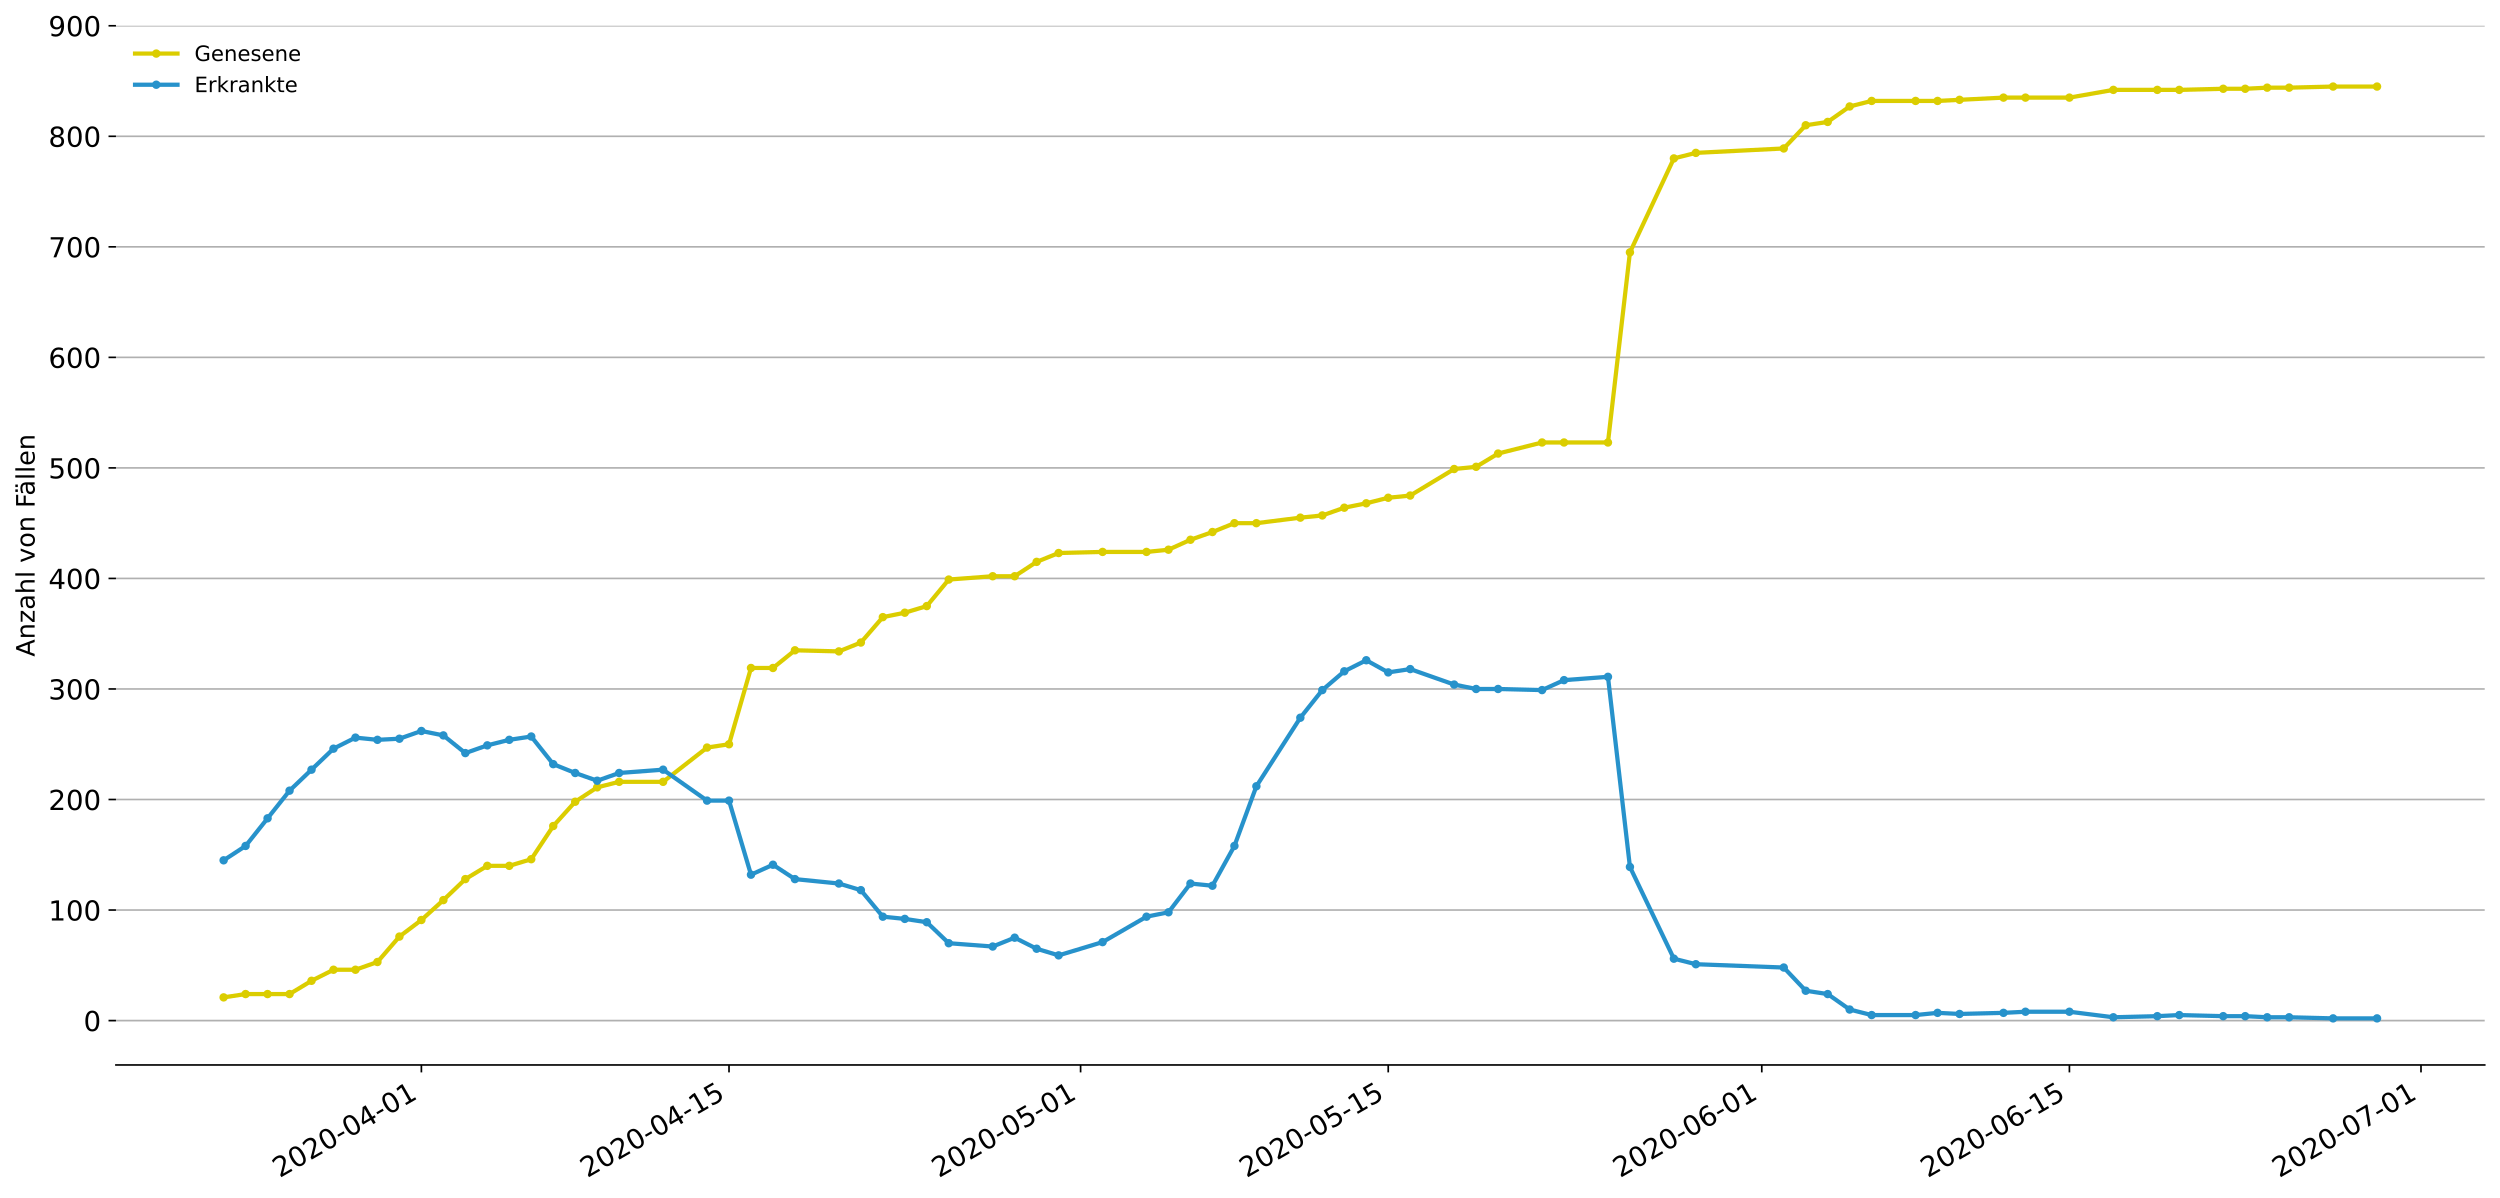 <?xml version="1.0" encoding="utf-8" standalone="no"?>
<!DOCTYPE svg PUBLIC "-//W3C//DTD SVG 1.1//EN"
  "http://www.w3.org/Graphics/SVG/1.1/DTD/svg11.dtd">
<!-- Created with matplotlib (https://matplotlib.org/) -->
<svg height="564.61pt" version="1.1" viewBox="0 0 1177.828 564.61" width="1177.828pt" xmlns="http://www.w3.org/2000/svg" xmlns:xlink="http://www.w3.org/1999/xlink">
 <defs>
  <style type="text/css">
*{stroke-linecap:butt;stroke-linejoin:round;}
  </style>
 </defs>
 <g id="figure_1">
  <g id="patch_1">
   <path d="M 0 564.61 
L 1177.828 564.61 
L 1177.828 0 
L 0 0 
z
" style="fill:#ffffff;"/>
  </g>
  <g id="axes_1">
   <g id="patch_2">
    <path d="M 54.627 501.739 
L 1170.628 501.739 
L 1170.628 12.139 
L 54.627 12.139 
z
" style="fill:#ffffff;"/>
   </g>
   <g id="matplotlib.axis_1">
    <g id="xtick_1">
     <g id="line2d_1">
      <defs>
       <path d="M 0 0 
L 0 3.5 
" id="mcba4ca471f" style="stroke:#000000;stroke-width:0.8;"/>
      </defs>
      <g>
       <use style="stroke:#000000;stroke-width:0.8;" x="198.527" xlink:href="#mcba4ca471f" y="501.739"/>
      </g>
     </g>
     <g id="text_1">
      <!-- 2020-04-01 -->
      <defs>
       <path d="M 19.188 8.297 
L 53.609 8.297 
L 53.609 0 
L 7.328 0 
L 7.328 8.297 
Q 12.938 14.109 22.625 23.891 
Q 32.328 33.688 34.812 36.531 
Q 39.547 41.844 41.422 45.531 
Q 43.312 49.219 43.312 52.781 
Q 43.312 58.594 39.234 62.25 
Q 35.156 65.922 28.609 65.922 
Q 23.969 65.922 18.812 64.312 
Q 13.672 62.703 7.812 59.422 
L 7.812 69.391 
Q 13.766 71.781 18.938 73 
Q 24.125 74.219 28.422 74.219 
Q 39.75 74.219 46.484 68.547 
Q 53.219 62.891 53.219 53.422 
Q 53.219 48.922 51.531 44.891 
Q 49.859 40.875 45.406 35.406 
Q 44.188 33.984 37.641 27.219 
Q 31.109 20.453 19.188 8.297 
z
" id="DejaVuSans-50"/>
       <path d="M 31.781 66.406 
Q 24.172 66.406 20.328 58.906 
Q 16.5 51.422 16.5 36.375 
Q 16.5 21.391 20.328 13.891 
Q 24.172 6.391 31.781 6.391 
Q 39.453 6.391 43.281 13.891 
Q 47.125 21.391 47.125 36.375 
Q 47.125 51.422 43.281 58.906 
Q 39.453 66.406 31.781 66.406 
z
M 31.781 74.219 
Q 44.047 74.219 50.516 64.516 
Q 56.984 54.828 56.984 36.375 
Q 56.984 17.969 50.516 8.266 
Q 44.047 -1.422 31.781 -1.422 
Q 19.531 -1.422 13.062 8.266 
Q 6.594 17.969 6.594 36.375 
Q 6.594 54.828 13.062 64.516 
Q 19.531 74.219 31.781 74.219 
z
" id="DejaVuSans-48"/>
       <path d="M 4.891 31.391 
L 31.203 31.391 
L 31.203 23.391 
L 4.891 23.391 
z
" id="DejaVuSans-45"/>
       <path d="M 37.797 64.312 
L 12.891 25.391 
L 37.797 25.391 
z
M 35.203 72.906 
L 47.609 72.906 
L 47.609 25.391 
L 58.016 25.391 
L 58.016 17.188 
L 47.609 17.188 
L 47.609 0 
L 37.797 0 
L 37.797 17.188 
L 4.891 17.188 
L 4.891 26.703 
z
" id="DejaVuSans-52"/>
       <path d="M 12.406 8.297 
L 28.516 8.297 
L 28.516 63.922 
L 10.984 60.406 
L 10.984 69.391 
L 28.422 72.906 
L 38.281 72.906 
L 38.281 8.297 
L 54.391 8.297 
L 54.391 0 
L 12.406 0 
z
" id="DejaVuSans-49"/>
      </defs>
      <g transform="translate(131.747 555.069)rotate(-30)scale(0.13 -0.13)">
       <use xlink:href="#DejaVuSans-50"/>
       <use x="63.623" xlink:href="#DejaVuSans-48"/>
       <use x="127.246" xlink:href="#DejaVuSans-50"/>
       <use x="190.869" xlink:href="#DejaVuSans-48"/>
       <use x="254.492" xlink:href="#DejaVuSans-45"/>
       <use x="290.576" xlink:href="#DejaVuSans-48"/>
       <use x="354.199" xlink:href="#DejaVuSans-52"/>
       <use x="417.822" xlink:href="#DejaVuSans-45"/>
       <use x="453.906" xlink:href="#DejaVuSans-48"/>
       <use x="517.529" xlink:href="#DejaVuSans-49"/>
      </g>
     </g>
    </g>
    <g id="xtick_2">
     <g id="line2d_2">
      <g>
       <use style="stroke:#000000;stroke-width:0.8;" x="343.462" xlink:href="#mcba4ca471f" y="501.739"/>
      </g>
     </g>
     <g id="text_2">
      <!-- 2020-04-15 -->
      <defs>
       <path d="M 10.797 72.906 
L 49.516 72.906 
L 49.516 64.594 
L 19.828 64.594 
L 19.828 46.734 
Q 21.969 47.469 24.109 47.828 
Q 26.266 48.188 28.422 48.188 
Q 40.625 48.188 47.75 41.5 
Q 54.891 34.812 54.891 23.391 
Q 54.891 11.625 47.562 5.094 
Q 40.234 -1.422 26.906 -1.422 
Q 22.312 -1.422 17.547 -0.641 
Q 12.797 0.141 7.719 1.703 
L 7.719 11.625 
Q 12.109 9.234 16.797 8.062 
Q 21.484 6.891 26.703 6.891 
Q 35.156 6.891 40.078 11.328 
Q 45.016 15.766 45.016 23.391 
Q 45.016 31 40.078 35.438 
Q 35.156 39.891 26.703 39.891 
Q 22.75 39.891 18.812 39.016 
Q 14.891 38.141 10.797 36.281 
z
" id="DejaVuSans-53"/>
      </defs>
      <g transform="translate(276.682 555.069)rotate(-30)scale(0.13 -0.13)">
       <use xlink:href="#DejaVuSans-50"/>
       <use x="63.623" xlink:href="#DejaVuSans-48"/>
       <use x="127.246" xlink:href="#DejaVuSans-50"/>
       <use x="190.869" xlink:href="#DejaVuSans-48"/>
       <use x="254.492" xlink:href="#DejaVuSans-45"/>
       <use x="290.576" xlink:href="#DejaVuSans-48"/>
       <use x="354.199" xlink:href="#DejaVuSans-52"/>
       <use x="417.822" xlink:href="#DejaVuSans-45"/>
       <use x="453.906" xlink:href="#DejaVuSans-49"/>
       <use x="517.529" xlink:href="#DejaVuSans-53"/>
      </g>
     </g>
    </g>
    <g id="xtick_3">
     <g id="line2d_3">
      <g>
       <use style="stroke:#000000;stroke-width:0.8;" x="509.102" xlink:href="#mcba4ca471f" y="501.739"/>
      </g>
     </g>
     <g id="text_3">
      <!-- 2020-05-01 -->
      <g transform="translate(442.322 555.069)rotate(-30)scale(0.13 -0.13)">
       <use xlink:href="#DejaVuSans-50"/>
       <use x="63.623" xlink:href="#DejaVuSans-48"/>
       <use x="127.246" xlink:href="#DejaVuSans-50"/>
       <use x="190.869" xlink:href="#DejaVuSans-48"/>
       <use x="254.492" xlink:href="#DejaVuSans-45"/>
       <use x="290.576" xlink:href="#DejaVuSans-48"/>
       <use x="354.199" xlink:href="#DejaVuSans-53"/>
       <use x="417.822" xlink:href="#DejaVuSans-45"/>
       <use x="453.906" xlink:href="#DejaVuSans-48"/>
       <use x="517.529" xlink:href="#DejaVuSans-49"/>
      </g>
     </g>
    </g>
    <g id="xtick_4">
     <g id="line2d_4">
      <g>
       <use style="stroke:#000000;stroke-width:0.8;" x="654.038" xlink:href="#mcba4ca471f" y="501.739"/>
      </g>
     </g>
     <g id="text_4">
      <!-- 2020-05-15 -->
      <g transform="translate(587.257 555.069)rotate(-30)scale(0.13 -0.13)">
       <use xlink:href="#DejaVuSans-50"/>
       <use x="63.623" xlink:href="#DejaVuSans-48"/>
       <use x="127.246" xlink:href="#DejaVuSans-50"/>
       <use x="190.869" xlink:href="#DejaVuSans-48"/>
       <use x="254.492" xlink:href="#DejaVuSans-45"/>
       <use x="290.576" xlink:href="#DejaVuSans-48"/>
       <use x="354.199" xlink:href="#DejaVuSans-53"/>
       <use x="417.822" xlink:href="#DejaVuSans-45"/>
       <use x="453.906" xlink:href="#DejaVuSans-49"/>
       <use x="517.529" xlink:href="#DejaVuSans-53"/>
      </g>
     </g>
    </g>
    <g id="xtick_5">
     <g id="line2d_5">
      <g>
       <use style="stroke:#000000;stroke-width:0.8;" x="830.03" xlink:href="#mcba4ca471f" y="501.739"/>
      </g>
     </g>
     <g id="text_5">
      <!-- 2020-06-01 -->
      <defs>
       <path d="M 33.016 40.375 
Q 26.375 40.375 22.484 35.828 
Q 18.609 31.297 18.609 23.391 
Q 18.609 15.531 22.484 10.953 
Q 26.375 6.391 33.016 6.391 
Q 39.656 6.391 43.531 10.953 
Q 47.406 15.531 47.406 23.391 
Q 47.406 31.297 43.531 35.828 
Q 39.656 40.375 33.016 40.375 
z
M 52.594 71.297 
L 52.594 62.312 
Q 48.875 64.062 45.094 64.984 
Q 41.312 65.922 37.594 65.922 
Q 27.828 65.922 22.672 59.328 
Q 17.531 52.734 16.797 39.406 
Q 19.672 43.656 24.016 45.922 
Q 28.375 48.188 33.594 48.188 
Q 44.578 48.188 50.953 41.516 
Q 57.328 34.859 57.328 23.391 
Q 57.328 12.156 50.688 5.359 
Q 44.047 -1.422 33.016 -1.422 
Q 20.359 -1.422 13.672 8.266 
Q 6.984 17.969 6.984 36.375 
Q 6.984 53.656 15.188 63.938 
Q 23.391 74.219 37.203 74.219 
Q 40.922 74.219 44.703 73.484 
Q 48.484 72.75 52.594 71.297 
z
" id="DejaVuSans-54"/>
      </defs>
      <g transform="translate(763.25 555.069)rotate(-30)scale(0.13 -0.13)">
       <use xlink:href="#DejaVuSans-50"/>
       <use x="63.623" xlink:href="#DejaVuSans-48"/>
       <use x="127.246" xlink:href="#DejaVuSans-50"/>
       <use x="190.869" xlink:href="#DejaVuSans-48"/>
       <use x="254.492" xlink:href="#DejaVuSans-45"/>
       <use x="290.576" xlink:href="#DejaVuSans-48"/>
       <use x="354.199" xlink:href="#DejaVuSans-54"/>
       <use x="417.822" xlink:href="#DejaVuSans-45"/>
       <use x="453.906" xlink:href="#DejaVuSans-48"/>
       <use x="517.529" xlink:href="#DejaVuSans-49"/>
      </g>
     </g>
    </g>
    <g id="xtick_6">
     <g id="line2d_6">
      <g>
       <use style="stroke:#000000;stroke-width:0.8;" x="974.965" xlink:href="#mcba4ca471f" y="501.739"/>
      </g>
     </g>
     <g id="text_6">
      <!-- 2020-06-15 -->
      <g transform="translate(908.185 555.069)rotate(-30)scale(0.13 -0.13)">
       <use xlink:href="#DejaVuSans-50"/>
       <use x="63.623" xlink:href="#DejaVuSans-48"/>
       <use x="127.246" xlink:href="#DejaVuSans-50"/>
       <use x="190.869" xlink:href="#DejaVuSans-48"/>
       <use x="254.492" xlink:href="#DejaVuSans-45"/>
       <use x="290.576" xlink:href="#DejaVuSans-48"/>
       <use x="354.199" xlink:href="#DejaVuSans-54"/>
       <use x="417.822" xlink:href="#DejaVuSans-45"/>
       <use x="453.906" xlink:href="#DejaVuSans-49"/>
       <use x="517.529" xlink:href="#DejaVuSans-53"/>
      </g>
     </g>
    </g>
    <g id="xtick_7">
     <g id="line2d_7">
      <g>
       <use style="stroke:#000000;stroke-width:0.8;" x="1140.605" xlink:href="#mcba4ca471f" y="501.739"/>
      </g>
     </g>
     <g id="text_7">
      <!-- 2020-07-01 -->
      <defs>
       <path d="M 8.203 72.906 
L 55.078 72.906 
L 55.078 68.703 
L 28.609 0 
L 18.312 0 
L 43.219 64.594 
L 8.203 64.594 
z
" id="DejaVuSans-55"/>
      </defs>
      <g transform="translate(1073.825 555.069)rotate(-30)scale(0.13 -0.13)">
       <use xlink:href="#DejaVuSans-50"/>
       <use x="63.623" xlink:href="#DejaVuSans-48"/>
       <use x="127.246" xlink:href="#DejaVuSans-50"/>
       <use x="190.869" xlink:href="#DejaVuSans-48"/>
       <use x="254.492" xlink:href="#DejaVuSans-45"/>
       <use x="290.576" xlink:href="#DejaVuSans-48"/>
       <use x="354.199" xlink:href="#DejaVuSans-55"/>
       <use x="417.822" xlink:href="#DejaVuSans-45"/>
       <use x="453.906" xlink:href="#DejaVuSans-48"/>
       <use x="517.529" xlink:href="#DejaVuSans-49"/>
      </g>
     </g>
    </g>
   </g>
   <g id="matplotlib.axis_2">
    <g id="ytick_1">
     <g id="line2d_8">
      <path clip-path="url(#pc3fc80d2bc)" d="M 54.627 480.83 
L 1170.628 480.83 
" style="fill:none;stroke:#b0b0b0;stroke-linecap:square;stroke-width:0.8;"/>
     </g>
     <g id="line2d_9">
      <defs>
       <path d="M 0 0 
L -3.5 0 
" id="mc489d6f4a7" style="stroke:#000000;stroke-width:0.8;"/>
      </defs>
      <g>
       <use style="stroke:#000000;stroke-width:0.8;" x="54.627" xlink:href="#mc489d6f4a7" y="480.83"/>
      </g>
     </g>
     <g id="text_8">
      <!-- 0 -->
      <g transform="translate(39.356 485.769)scale(0.13 -0.13)">
       <use xlink:href="#DejaVuSans-48"/>
      </g>
     </g>
    </g>
    <g id="ytick_2">
     <g id="line2d_10">
      <path clip-path="url(#pc3fc80d2bc)" d="M 54.627 428.753 
L 1170.628 428.753 
" style="fill:none;stroke:#b0b0b0;stroke-linecap:square;stroke-width:0.8;"/>
     </g>
     <g id="line2d_11">
      <g>
       <use style="stroke:#000000;stroke-width:0.8;" x="54.627" xlink:href="#mc489d6f4a7" y="428.753"/>
      </g>
     </g>
     <g id="text_9">
      <!-- 100 -->
      <g transform="translate(22.814 433.692)scale(0.13 -0.13)">
       <use xlink:href="#DejaVuSans-49"/>
       <use x="63.623" xlink:href="#DejaVuSans-48"/>
       <use x="127.246" xlink:href="#DejaVuSans-48"/>
      </g>
     </g>
    </g>
    <g id="ytick_3">
     <g id="line2d_12">
      <path clip-path="url(#pc3fc80d2bc)" d="M 54.627 376.677 
L 1170.628 376.677 
" style="fill:none;stroke:#b0b0b0;stroke-linecap:square;stroke-width:0.8;"/>
     </g>
     <g id="line2d_13">
      <g>
       <use style="stroke:#000000;stroke-width:0.8;" x="54.627" xlink:href="#mc489d6f4a7" y="376.677"/>
      </g>
     </g>
     <g id="text_10">
      <!-- 200 -->
      <g transform="translate(22.814 381.616)scale(0.13 -0.13)">
       <use xlink:href="#DejaVuSans-50"/>
       <use x="63.623" xlink:href="#DejaVuSans-48"/>
       <use x="127.246" xlink:href="#DejaVuSans-48"/>
      </g>
     </g>
    </g>
    <g id="ytick_4">
     <g id="line2d_14">
      <path clip-path="url(#pc3fc80d2bc)" d="M 54.627 324.6 
L 1170.628 324.6 
" style="fill:none;stroke:#b0b0b0;stroke-linecap:square;stroke-width:0.8;"/>
     </g>
     <g id="line2d_15">
      <g>
       <use style="stroke:#000000;stroke-width:0.8;" x="54.627" xlink:href="#mc489d6f4a7" y="324.6"/>
      </g>
     </g>
     <g id="text_11">
      <!-- 300 -->
      <defs>
       <path d="M 40.578 39.312 
Q 47.656 37.797 51.625 33 
Q 55.609 28.219 55.609 21.188 
Q 55.609 10.406 48.188 4.484 
Q 40.766 -1.422 27.094 -1.422 
Q 22.516 -1.422 17.656 -0.516 
Q 12.797 0.391 7.625 2.203 
L 7.625 11.719 
Q 11.719 9.328 16.594 8.109 
Q 21.484 6.891 26.812 6.891 
Q 36.078 6.891 40.938 10.547 
Q 45.797 14.203 45.797 21.188 
Q 45.797 27.641 41.281 31.266 
Q 36.766 34.906 28.719 34.906 
L 20.219 34.906 
L 20.219 43.016 
L 29.109 43.016 
Q 36.375 43.016 40.234 45.922 
Q 44.094 48.828 44.094 54.297 
Q 44.094 59.906 40.109 62.906 
Q 36.141 65.922 28.719 65.922 
Q 24.656 65.922 20.016 65.031 
Q 15.375 64.156 9.812 62.312 
L 9.812 71.094 
Q 15.438 72.656 20.344 73.438 
Q 25.25 74.219 29.594 74.219 
Q 40.828 74.219 47.359 69.109 
Q 53.906 64.016 53.906 55.328 
Q 53.906 49.266 50.438 45.094 
Q 46.969 40.922 40.578 39.312 
z
" id="DejaVuSans-51"/>
      </defs>
      <g transform="translate(22.814 329.539)scale(0.13 -0.13)">
       <use xlink:href="#DejaVuSans-51"/>
       <use x="63.623" xlink:href="#DejaVuSans-48"/>
       <use x="127.246" xlink:href="#DejaVuSans-48"/>
      </g>
     </g>
    </g>
    <g id="ytick_5">
     <g id="line2d_16">
      <path clip-path="url(#pc3fc80d2bc)" d="M 54.627 272.523 
L 1170.628 272.523 
" style="fill:none;stroke:#b0b0b0;stroke-linecap:square;stroke-width:0.8;"/>
     </g>
     <g id="line2d_17">
      <g>
       <use style="stroke:#000000;stroke-width:0.8;" x="54.627" xlink:href="#mc489d6f4a7" y="272.523"/>
      </g>
     </g>
     <g id="text_12">
      <!-- 400 -->
      <g transform="translate(22.814 277.462)scale(0.13 -0.13)">
       <use xlink:href="#DejaVuSans-52"/>
       <use x="63.623" xlink:href="#DejaVuSans-48"/>
       <use x="127.246" xlink:href="#DejaVuSans-48"/>
      </g>
     </g>
    </g>
    <g id="ytick_6">
     <g id="line2d_18">
      <path clip-path="url(#pc3fc80d2bc)" d="M 54.627 220.446 
L 1170.628 220.446 
" style="fill:none;stroke:#b0b0b0;stroke-linecap:square;stroke-width:0.8;"/>
     </g>
     <g id="line2d_19">
      <g>
       <use style="stroke:#000000;stroke-width:0.8;" x="54.627" xlink:href="#mc489d6f4a7" y="220.446"/>
      </g>
     </g>
     <g id="text_13">
      <!-- 500 -->
      <g transform="translate(22.814 225.385)scale(0.13 -0.13)">
       <use xlink:href="#DejaVuSans-53"/>
       <use x="63.623" xlink:href="#DejaVuSans-48"/>
       <use x="127.246" xlink:href="#DejaVuSans-48"/>
      </g>
     </g>
    </g>
    <g id="ytick_7">
     <g id="line2d_20">
      <path clip-path="url(#pc3fc80d2bc)" d="M 54.627 168.369 
L 1170.628 168.369 
" style="fill:none;stroke:#b0b0b0;stroke-linecap:square;stroke-width:0.8;"/>
     </g>
     <g id="line2d_21">
      <g>
       <use style="stroke:#000000;stroke-width:0.8;" x="54.627" xlink:href="#mc489d6f4a7" y="168.369"/>
      </g>
     </g>
     <g id="text_14">
      <!-- 600 -->
      <g transform="translate(22.814 173.308)scale(0.13 -0.13)">
       <use xlink:href="#DejaVuSans-54"/>
       <use x="63.623" xlink:href="#DejaVuSans-48"/>
       <use x="127.246" xlink:href="#DejaVuSans-48"/>
      </g>
     </g>
    </g>
    <g id="ytick_8">
     <g id="line2d_22">
      <path clip-path="url(#pc3fc80d2bc)" d="M 54.627 116.293 
L 1170.628 116.293 
" style="fill:none;stroke:#b0b0b0;stroke-linecap:square;stroke-width:0.8;"/>
     </g>
     <g id="line2d_23">
      <g>
       <use style="stroke:#000000;stroke-width:0.8;" x="54.627" xlink:href="#mc489d6f4a7" y="116.293"/>
      </g>
     </g>
     <g id="text_15">
      <!-- 700 -->
      <g transform="translate(22.814 121.232)scale(0.13 -0.13)">
       <use xlink:href="#DejaVuSans-55"/>
       <use x="63.623" xlink:href="#DejaVuSans-48"/>
       <use x="127.246" xlink:href="#DejaVuSans-48"/>
      </g>
     </g>
    </g>
    <g id="ytick_9">
     <g id="line2d_24">
      <path clip-path="url(#pc3fc80d2bc)" d="M 54.627 64.216 
L 1170.628 64.216 
" style="fill:none;stroke:#b0b0b0;stroke-linecap:square;stroke-width:0.8;"/>
     </g>
     <g id="line2d_25">
      <g>
       <use style="stroke:#000000;stroke-width:0.8;" x="54.627" xlink:href="#mc489d6f4a7" y="64.216"/>
      </g>
     </g>
     <g id="text_16">
      <!-- 800 -->
      <defs>
       <path d="M 31.781 34.625 
Q 24.75 34.625 20.719 30.859 
Q 16.703 27.094 16.703 20.516 
Q 16.703 13.922 20.719 10.156 
Q 24.75 6.391 31.781 6.391 
Q 38.812 6.391 42.859 10.172 
Q 46.922 13.969 46.922 20.516 
Q 46.922 27.094 42.891 30.859 
Q 38.875 34.625 31.781 34.625 
z
M 21.922 38.812 
Q 15.578 40.375 12.031 44.719 
Q 8.5 49.078 8.5 55.328 
Q 8.5 64.062 14.719 69.141 
Q 20.953 74.219 31.781 74.219 
Q 42.672 74.219 48.875 69.141 
Q 55.078 64.062 55.078 55.328 
Q 55.078 49.078 51.531 44.719 
Q 48 40.375 41.703 38.812 
Q 48.828 37.156 52.797 32.312 
Q 56.781 27.484 56.781 20.516 
Q 56.781 9.906 50.312 4.234 
Q 43.844 -1.422 31.781 -1.422 
Q 19.734 -1.422 13.25 4.234 
Q 6.781 9.906 6.781 20.516 
Q 6.781 27.484 10.781 32.312 
Q 14.797 37.156 21.922 38.812 
z
M 18.312 54.391 
Q 18.312 48.734 21.844 45.562 
Q 25.391 42.391 31.781 42.391 
Q 38.141 42.391 41.719 45.562 
Q 45.312 48.734 45.312 54.391 
Q 45.312 60.062 41.719 63.234 
Q 38.141 66.406 31.781 66.406 
Q 25.391 66.406 21.844 63.234 
Q 18.312 60.062 18.312 54.391 
z
" id="DejaVuSans-56"/>
      </defs>
      <g transform="translate(22.814 69.155)scale(0.13 -0.13)">
       <use xlink:href="#DejaVuSans-56"/>
       <use x="63.623" xlink:href="#DejaVuSans-48"/>
       <use x="127.246" xlink:href="#DejaVuSans-48"/>
      </g>
     </g>
    </g>
    <g id="ytick_10">
     <g id="line2d_26">
      <path clip-path="url(#pc3fc80d2bc)" d="M 54.627 12.139 
L 1170.628 12.139 
" style="fill:none;stroke:#b0b0b0;stroke-linecap:square;stroke-width:0.8;"/>
     </g>
     <g id="line2d_27">
      <g>
       <use style="stroke:#000000;stroke-width:0.8;" x="54.627" xlink:href="#mc489d6f4a7" y="12.139"/>
      </g>
     </g>
     <g id="text_17">
      <!-- 900 -->
      <defs>
       <path d="M 10.984 1.516 
L 10.984 10.5 
Q 14.703 8.734 18.5 7.812 
Q 22.312 6.891 25.984 6.891 
Q 35.75 6.891 40.891 13.453 
Q 46.047 20.016 46.781 33.406 
Q 43.953 29.203 39.594 26.953 
Q 35.25 24.703 29.984 24.703 
Q 19.047 24.703 12.672 31.312 
Q 6.297 37.938 6.297 49.422 
Q 6.297 60.641 12.938 67.422 
Q 19.578 74.219 30.609 74.219 
Q 43.266 74.219 49.922 64.516 
Q 56.594 54.828 56.594 36.375 
Q 56.594 19.141 48.406 8.859 
Q 40.234 -1.422 26.422 -1.422 
Q 22.703 -1.422 18.891 -0.688 
Q 15.094 0.047 10.984 1.516 
z
M 30.609 32.422 
Q 37.25 32.422 41.125 36.953 
Q 45.016 41.5 45.016 49.422 
Q 45.016 57.281 41.125 61.844 
Q 37.25 66.406 30.609 66.406 
Q 23.969 66.406 20.094 61.844 
Q 16.219 57.281 16.219 49.422 
Q 16.219 41.5 20.094 36.953 
Q 23.969 32.422 30.609 32.422 
z
" id="DejaVuSans-57"/>
      </defs>
      <g transform="translate(22.814 17.078)scale(0.13 -0.13)">
       <use xlink:href="#DejaVuSans-57"/>
       <use x="63.623" xlink:href="#DejaVuSans-48"/>
       <use x="127.246" xlink:href="#DejaVuSans-48"/>
      </g>
     </g>
    </g>
    <g id="text_18">
     <!-- Anzahl von Fällen -->
     <defs>
      <path d="M 34.188 63.188 
L 20.797 26.906 
L 47.609 26.906 
z
M 28.609 72.906 
L 39.797 72.906 
L 67.578 0 
L 57.328 0 
L 50.688 18.703 
L 17.828 18.703 
L 11.188 0 
L 0.781 0 
z
" id="DejaVuSans-65"/>
      <path d="M 54.891 33.016 
L 54.891 0 
L 45.906 0 
L 45.906 32.719 
Q 45.906 40.484 42.875 44.328 
Q 39.844 48.188 33.797 48.188 
Q 26.516 48.188 22.312 43.547 
Q 18.109 38.922 18.109 30.906 
L 18.109 0 
L 9.078 0 
L 9.078 54.688 
L 18.109 54.688 
L 18.109 46.188 
Q 21.344 51.125 25.703 53.562 
Q 30.078 56 35.797 56 
Q 45.219 56 50.047 50.172 
Q 54.891 44.344 54.891 33.016 
z
" id="DejaVuSans-110"/>
      <path d="M 5.516 54.688 
L 48.188 54.688 
L 48.188 46.484 
L 14.406 7.172 
L 48.188 7.172 
L 48.188 0 
L 4.297 0 
L 4.297 8.203 
L 38.094 47.516 
L 5.516 47.516 
z
" id="DejaVuSans-122"/>
      <path d="M 34.281 27.484 
Q 23.391 27.484 19.188 25 
Q 14.984 22.516 14.984 16.5 
Q 14.984 11.719 18.141 8.906 
Q 21.297 6.109 26.703 6.109 
Q 34.188 6.109 38.703 11.406 
Q 43.219 16.703 43.219 25.484 
L 43.219 27.484 
z
M 52.203 31.203 
L 52.203 0 
L 43.219 0 
L 43.219 8.297 
Q 40.141 3.328 35.547 0.953 
Q 30.953 -1.422 24.312 -1.422 
Q 15.922 -1.422 10.953 3.297 
Q 6 8.016 6 15.922 
Q 6 25.141 12.172 29.828 
Q 18.359 34.516 30.609 34.516 
L 43.219 34.516 
L 43.219 35.406 
Q 43.219 41.609 39.141 45 
Q 35.062 48.391 27.688 48.391 
Q 23 48.391 18.547 47.266 
Q 14.109 46.141 10.016 43.891 
L 10.016 52.203 
Q 14.938 54.109 19.578 55.047 
Q 24.219 56 28.609 56 
Q 40.484 56 46.344 49.844 
Q 52.203 43.703 52.203 31.203 
z
" id="DejaVuSans-97"/>
      <path d="M 54.891 33.016 
L 54.891 0 
L 45.906 0 
L 45.906 32.719 
Q 45.906 40.484 42.875 44.328 
Q 39.844 48.188 33.797 48.188 
Q 26.516 48.188 22.312 43.547 
Q 18.109 38.922 18.109 30.906 
L 18.109 0 
L 9.078 0 
L 9.078 75.984 
L 18.109 75.984 
L 18.109 46.188 
Q 21.344 51.125 25.703 53.562 
Q 30.078 56 35.797 56 
Q 45.219 56 50.047 50.172 
Q 54.891 44.344 54.891 33.016 
z
" id="DejaVuSans-104"/>
      <path d="M 9.422 75.984 
L 18.406 75.984 
L 18.406 0 
L 9.422 0 
z
" id="DejaVuSans-108"/>
      <path id="DejaVuSans-32"/>
      <path d="M 2.984 54.688 
L 12.5 54.688 
L 29.594 8.797 
L 46.688 54.688 
L 56.203 54.688 
L 35.688 0 
L 23.484 0 
z
" id="DejaVuSans-118"/>
      <path d="M 30.609 48.391 
Q 23.391 48.391 19.188 42.75 
Q 14.984 37.109 14.984 27.297 
Q 14.984 17.484 19.156 11.844 
Q 23.344 6.203 30.609 6.203 
Q 37.797 6.203 41.984 11.859 
Q 46.188 17.531 46.188 27.297 
Q 46.188 37.016 41.984 42.703 
Q 37.797 48.391 30.609 48.391 
z
M 30.609 56 
Q 42.328 56 49.016 48.375 
Q 55.719 40.766 55.719 27.297 
Q 55.719 13.875 49.016 6.219 
Q 42.328 -1.422 30.609 -1.422 
Q 18.844 -1.422 12.172 6.219 
Q 5.516 13.875 5.516 27.297 
Q 5.516 40.766 12.172 48.375 
Q 18.844 56 30.609 56 
z
" id="DejaVuSans-111"/>
      <path d="M 9.812 72.906 
L 51.703 72.906 
L 51.703 64.594 
L 19.672 64.594 
L 19.672 43.109 
L 48.578 43.109 
L 48.578 34.812 
L 19.672 34.812 
L 19.672 0 
L 9.812 0 
z
" id="DejaVuSans-70"/>
      <path d="M 34.281 27.484 
Q 23.391 27.484 19.188 25 
Q 14.984 22.516 14.984 16.5 
Q 14.984 11.719 18.141 8.906 
Q 21.297 6.109 26.703 6.109 
Q 34.188 6.109 38.703 11.406 
Q 43.219 16.703 43.219 25.484 
L 43.219 27.484 
z
M 52.203 31.203 
L 52.203 0 
L 43.219 0 
L 43.219 8.297 
Q 40.141 3.328 35.547 0.953 
Q 30.953 -1.422 24.312 -1.422 
Q 15.922 -1.422 10.953 3.297 
Q 6 8.016 6 15.922 
Q 6 25.141 12.172 29.828 
Q 18.359 34.516 30.609 34.516 
L 43.219 34.516 
L 43.219 35.406 
Q 43.219 41.609 39.141 45 
Q 35.062 48.391 27.688 48.391 
Q 23 48.391 18.547 47.266 
Q 14.109 46.141 10.016 43.891 
L 10.016 52.203 
Q 14.938 54.109 19.578 55.047 
Q 24.219 56 28.609 56 
Q 40.484 56 46.344 49.844 
Q 52.203 43.703 52.203 31.203 
z
M 33.594 75.781 
L 43.5 75.781 
L 43.5 65.922 
L 33.594 65.922 
z
M 14.5 75.781 
L 24.406 75.781 
L 24.406 65.922 
L 14.5 65.922 
z
" id="DejaVuSans-228"/>
      <path d="M 56.203 29.594 
L 56.203 25.203 
L 14.891 25.203 
Q 15.484 15.922 20.484 11.062 
Q 25.484 6.203 34.422 6.203 
Q 39.594 6.203 44.453 7.469 
Q 49.312 8.734 54.109 11.281 
L 54.109 2.781 
Q 49.266 0.734 44.188 -0.344 
Q 39.109 -1.422 33.891 -1.422 
Q 20.797 -1.422 13.156 6.188 
Q 5.516 13.812 5.516 26.812 
Q 5.516 40.234 12.766 48.109 
Q 20.016 56 32.328 56 
Q 43.359 56 49.781 48.891 
Q 56.203 41.797 56.203 29.594 
z
M 47.219 32.234 
Q 47.125 39.594 43.094 43.984 
Q 39.062 48.391 32.422 48.391 
Q 24.906 48.391 20.391 44.141 
Q 15.875 39.891 15.188 32.172 
z
" id="DejaVuSans-101"/>
     </defs>
     <g transform="translate(16.318 309.388)rotate(-90)scale(0.12 -0.12)">
      <use xlink:href="#DejaVuSans-65"/>
      <use x="68.408" xlink:href="#DejaVuSans-110"/>
      <use x="131.787" xlink:href="#DejaVuSans-122"/>
      <use x="184.277" xlink:href="#DejaVuSans-97"/>
      <use x="245.557" xlink:href="#DejaVuSans-104"/>
      <use x="308.936" xlink:href="#DejaVuSans-108"/>
      <use x="336.719" xlink:href="#DejaVuSans-32"/>
      <use x="368.506" xlink:href="#DejaVuSans-118"/>
      <use x="427.686" xlink:href="#DejaVuSans-111"/>
      <use x="488.867" xlink:href="#DejaVuSans-110"/>
      <use x="552.246" xlink:href="#DejaVuSans-32"/>
      <use x="584.033" xlink:href="#DejaVuSans-70"/>
      <use x="632.428" xlink:href="#DejaVuSans-228"/>
      <use x="693.707" xlink:href="#DejaVuSans-108"/>
      <use x="721.49" xlink:href="#DejaVuSans-108"/>
      <use x="749.273" xlink:href="#DejaVuSans-101"/>
      <use x="810.797" xlink:href="#DejaVuSans-110"/>
     </g>
    </g>
   </g>
   <g id="line2d_28">
    <path clip-path="url(#pc3fc80d2bc)" d="M 105.355 469.894 
L 115.707 468.332 
L 126.06 468.332 
L 136.412 468.332 
L 146.765 462.083 
L 157.117 456.875 
L 167.47 456.875 
L 177.822 453.229 
L 188.175 441.252 
L 198.527 433.44 
L 208.88 424.066 
L 219.232 414.172 
L 229.585 407.923 
L 239.937 407.923 
L 250.29 404.798 
L 260.642 389.175 
L 270.995 377.718 
L 281.347 370.948 
L 291.7 368.344 
L 312.405 368.344 
L 333.11 352.2 
L 343.462 350.638 
L 353.815 314.705 
L 364.167 314.705 
L 374.52 306.373 
L 395.225 306.894 
L 405.577 302.728 
L 415.93 290.75 
L 426.282 288.667 
L 436.635 285.542 
L 446.987 273.044 
L 467.692 271.481 
L 478.045 271.481 
L 488.397 264.711 
L 498.75 260.545 
L 519.455 260.025 
L 540.16 260.025 
L 550.512 258.983 
L 560.865 254.296 
L 571.217 250.651 
L 581.57 246.485 
L 591.922 246.485 
L 612.628 243.881 
L 622.98 242.839 
L 633.333 239.194 
L 643.685 237.111 
L 654.038 234.507 
L 664.39 233.465 
L 685.095 220.967 
L 695.448 219.925 
L 705.8 213.676 
L 726.505 208.469 
L 736.858 208.469 
L 757.563 208.469 
L 767.915 118.896 
L 788.62 74.631 
L 798.973 72.027 
L 840.383 69.944 
L 850.735 59.008 
L 861.088 57.446 
L 871.44 50.155 
L 881.793 47.551 
L 902.498 47.551 
L 912.85 47.551 
L 923.203 47.03 
L 943.908 45.989 
L 954.26 45.989 
L 974.965 45.989 
L 995.67 42.344 
L 1016.375 42.344 
L 1026.728 42.344 
L 1047.433 41.823 
L 1057.785 41.823 
L 1068.138 41.302 
L 1078.49 41.302 
L 1099.195 40.781 
L 1119.9 40.781 
" style="fill:none;stroke:#dbcd00;stroke-linecap:square;stroke-width:2;"/>
    <defs>
     <path d="M 0 1.5 
C 0.398 1.5 0.779 1.342 1.061 1.061 
C 1.342 0.779 1.5 0.398 1.5 0 
C 1.5 -0.398 1.342 -0.779 1.061 -1.061 
C 0.779 -1.342 0.398 -1.5 0 -1.5 
C -0.398 -1.5 -0.779 -1.342 -1.061 -1.061 
C -1.342 -0.779 -1.5 -0.398 -1.5 0 
C -1.5 0.398 -1.342 0.779 -1.061 1.061 
C -0.779 1.342 -0.398 1.5 0 1.5 
z
" id="mb31e5ba1eb" style="stroke:#dbcd00;"/>
    </defs>
    <g clip-path="url(#pc3fc80d2bc)">
     <use style="fill:#dbcd00;stroke:#dbcd00;" x="105.355" xlink:href="#mb31e5ba1eb" y="469.894"/>
     <use style="fill:#dbcd00;stroke:#dbcd00;" x="115.707" xlink:href="#mb31e5ba1eb" y="468.332"/>
     <use style="fill:#dbcd00;stroke:#dbcd00;" x="126.06" xlink:href="#mb31e5ba1eb" y="468.332"/>
     <use style="fill:#dbcd00;stroke:#dbcd00;" x="136.412" xlink:href="#mb31e5ba1eb" y="468.332"/>
     <use style="fill:#dbcd00;stroke:#dbcd00;" x="146.765" xlink:href="#mb31e5ba1eb" y="462.083"/>
     <use style="fill:#dbcd00;stroke:#dbcd00;" x="157.117" xlink:href="#mb31e5ba1eb" y="456.875"/>
     <use style="fill:#dbcd00;stroke:#dbcd00;" x="167.47" xlink:href="#mb31e5ba1eb" y="456.875"/>
     <use style="fill:#dbcd00;stroke:#dbcd00;" x="177.822" xlink:href="#mb31e5ba1eb" y="453.229"/>
     <use style="fill:#dbcd00;stroke:#dbcd00;" x="188.175" xlink:href="#mb31e5ba1eb" y="441.252"/>
     <use style="fill:#dbcd00;stroke:#dbcd00;" x="198.527" xlink:href="#mb31e5ba1eb" y="433.44"/>
     <use style="fill:#dbcd00;stroke:#dbcd00;" x="208.88" xlink:href="#mb31e5ba1eb" y="424.066"/>
     <use style="fill:#dbcd00;stroke:#dbcd00;" x="219.232" xlink:href="#mb31e5ba1eb" y="414.172"/>
     <use style="fill:#dbcd00;stroke:#dbcd00;" x="229.585" xlink:href="#mb31e5ba1eb" y="407.923"/>
     <use style="fill:#dbcd00;stroke:#dbcd00;" x="239.937" xlink:href="#mb31e5ba1eb" y="407.923"/>
     <use style="fill:#dbcd00;stroke:#dbcd00;" x="250.29" xlink:href="#mb31e5ba1eb" y="404.798"/>
     <use style="fill:#dbcd00;stroke:#dbcd00;" x="260.642" xlink:href="#mb31e5ba1eb" y="389.175"/>
     <use style="fill:#dbcd00;stroke:#dbcd00;" x="270.995" xlink:href="#mb31e5ba1eb" y="377.718"/>
     <use style="fill:#dbcd00;stroke:#dbcd00;" x="281.347" xlink:href="#mb31e5ba1eb" y="370.948"/>
     <use style="fill:#dbcd00;stroke:#dbcd00;" x="291.7" xlink:href="#mb31e5ba1eb" y="368.344"/>
     <use style="fill:#dbcd00;stroke:#dbcd00;" x="312.405" xlink:href="#mb31e5ba1eb" y="368.344"/>
     <use style="fill:#dbcd00;stroke:#dbcd00;" x="333.11" xlink:href="#mb31e5ba1eb" y="352.2"/>
     <use style="fill:#dbcd00;stroke:#dbcd00;" x="343.462" xlink:href="#mb31e5ba1eb" y="350.638"/>
     <use style="fill:#dbcd00;stroke:#dbcd00;" x="353.815" xlink:href="#mb31e5ba1eb" y="314.705"/>
     <use style="fill:#dbcd00;stroke:#dbcd00;" x="364.167" xlink:href="#mb31e5ba1eb" y="314.705"/>
     <use style="fill:#dbcd00;stroke:#dbcd00;" x="374.52" xlink:href="#mb31e5ba1eb" y="306.373"/>
     <use style="fill:#dbcd00;stroke:#dbcd00;" x="395.225" xlink:href="#mb31e5ba1eb" y="306.894"/>
     <use style="fill:#dbcd00;stroke:#dbcd00;" x="405.577" xlink:href="#mb31e5ba1eb" y="302.728"/>
     <use style="fill:#dbcd00;stroke:#dbcd00;" x="415.93" xlink:href="#mb31e5ba1eb" y="290.75"/>
     <use style="fill:#dbcd00;stroke:#dbcd00;" x="426.282" xlink:href="#mb31e5ba1eb" y="288.667"/>
     <use style="fill:#dbcd00;stroke:#dbcd00;" x="436.635" xlink:href="#mb31e5ba1eb" y="285.542"/>
     <use style="fill:#dbcd00;stroke:#dbcd00;" x="446.987" xlink:href="#mb31e5ba1eb" y="273.044"/>
     <use style="fill:#dbcd00;stroke:#dbcd00;" x="467.692" xlink:href="#mb31e5ba1eb" y="271.481"/>
     <use style="fill:#dbcd00;stroke:#dbcd00;" x="478.045" xlink:href="#mb31e5ba1eb" y="271.481"/>
     <use style="fill:#dbcd00;stroke:#dbcd00;" x="488.397" xlink:href="#mb31e5ba1eb" y="264.711"/>
     <use style="fill:#dbcd00;stroke:#dbcd00;" x="498.75" xlink:href="#mb31e5ba1eb" y="260.545"/>
     <use style="fill:#dbcd00;stroke:#dbcd00;" x="519.455" xlink:href="#mb31e5ba1eb" y="260.025"/>
     <use style="fill:#dbcd00;stroke:#dbcd00;" x="540.16" xlink:href="#mb31e5ba1eb" y="260.025"/>
     <use style="fill:#dbcd00;stroke:#dbcd00;" x="550.512" xlink:href="#mb31e5ba1eb" y="258.983"/>
     <use style="fill:#dbcd00;stroke:#dbcd00;" x="560.865" xlink:href="#mb31e5ba1eb" y="254.296"/>
     <use style="fill:#dbcd00;stroke:#dbcd00;" x="571.217" xlink:href="#mb31e5ba1eb" y="250.651"/>
     <use style="fill:#dbcd00;stroke:#dbcd00;" x="581.57" xlink:href="#mb31e5ba1eb" y="246.485"/>
     <use style="fill:#dbcd00;stroke:#dbcd00;" x="591.922" xlink:href="#mb31e5ba1eb" y="246.485"/>
     <use style="fill:#dbcd00;stroke:#dbcd00;" x="612.628" xlink:href="#mb31e5ba1eb" y="243.881"/>
     <use style="fill:#dbcd00;stroke:#dbcd00;" x="622.98" xlink:href="#mb31e5ba1eb" y="242.839"/>
     <use style="fill:#dbcd00;stroke:#dbcd00;" x="633.333" xlink:href="#mb31e5ba1eb" y="239.194"/>
     <use style="fill:#dbcd00;stroke:#dbcd00;" x="643.685" xlink:href="#mb31e5ba1eb" y="237.111"/>
     <use style="fill:#dbcd00;stroke:#dbcd00;" x="654.038" xlink:href="#mb31e5ba1eb" y="234.507"/>
     <use style="fill:#dbcd00;stroke:#dbcd00;" x="664.39" xlink:href="#mb31e5ba1eb" y="233.465"/>
     <use style="fill:#dbcd00;stroke:#dbcd00;" x="685.095" xlink:href="#mb31e5ba1eb" y="220.967"/>
     <use style="fill:#dbcd00;stroke:#dbcd00;" x="695.448" xlink:href="#mb31e5ba1eb" y="219.925"/>
     <use style="fill:#dbcd00;stroke:#dbcd00;" x="705.8" xlink:href="#mb31e5ba1eb" y="213.676"/>
     <use style="fill:#dbcd00;stroke:#dbcd00;" x="726.505" xlink:href="#mb31e5ba1eb" y="208.469"/>
     <use style="fill:#dbcd00;stroke:#dbcd00;" x="736.858" xlink:href="#mb31e5ba1eb" y="208.469"/>
     <use style="fill:#dbcd00;stroke:#dbcd00;" x="757.563" xlink:href="#mb31e5ba1eb" y="208.469"/>
     <use style="fill:#dbcd00;stroke:#dbcd00;" x="767.915" xlink:href="#mb31e5ba1eb" y="118.896"/>
     <use style="fill:#dbcd00;stroke:#dbcd00;" x="788.62" xlink:href="#mb31e5ba1eb" y="74.631"/>
     <use style="fill:#dbcd00;stroke:#dbcd00;" x="798.973" xlink:href="#mb31e5ba1eb" y="72.027"/>
     <use style="fill:#dbcd00;stroke:#dbcd00;" x="840.383" xlink:href="#mb31e5ba1eb" y="69.944"/>
     <use style="fill:#dbcd00;stroke:#dbcd00;" x="850.735" xlink:href="#mb31e5ba1eb" y="59.008"/>
     <use style="fill:#dbcd00;stroke:#dbcd00;" x="861.088" xlink:href="#mb31e5ba1eb" y="57.446"/>
     <use style="fill:#dbcd00;stroke:#dbcd00;" x="871.44" xlink:href="#mb31e5ba1eb" y="50.155"/>
     <use style="fill:#dbcd00;stroke:#dbcd00;" x="881.793" xlink:href="#mb31e5ba1eb" y="47.551"/>
     <use style="fill:#dbcd00;stroke:#dbcd00;" x="902.498" xlink:href="#mb31e5ba1eb" y="47.551"/>
     <use style="fill:#dbcd00;stroke:#dbcd00;" x="912.85" xlink:href="#mb31e5ba1eb" y="47.551"/>
     <use style="fill:#dbcd00;stroke:#dbcd00;" x="923.203" xlink:href="#mb31e5ba1eb" y="47.03"/>
     <use style="fill:#dbcd00;stroke:#dbcd00;" x="943.908" xlink:href="#mb31e5ba1eb" y="45.989"/>
     <use style="fill:#dbcd00;stroke:#dbcd00;" x="954.26" xlink:href="#mb31e5ba1eb" y="45.989"/>
     <use style="fill:#dbcd00;stroke:#dbcd00;" x="974.965" xlink:href="#mb31e5ba1eb" y="45.989"/>
     <use style="fill:#dbcd00;stroke:#dbcd00;" x="995.67" xlink:href="#mb31e5ba1eb" y="42.344"/>
     <use style="fill:#dbcd00;stroke:#dbcd00;" x="1016.375" xlink:href="#mb31e5ba1eb" y="42.344"/>
     <use style="fill:#dbcd00;stroke:#dbcd00;" x="1026.728" xlink:href="#mb31e5ba1eb" y="42.344"/>
     <use style="fill:#dbcd00;stroke:#dbcd00;" x="1047.433" xlink:href="#mb31e5ba1eb" y="41.823"/>
     <use style="fill:#dbcd00;stroke:#dbcd00;" x="1057.785" xlink:href="#mb31e5ba1eb" y="41.823"/>
     <use style="fill:#dbcd00;stroke:#dbcd00;" x="1068.138" xlink:href="#mb31e5ba1eb" y="41.302"/>
     <use style="fill:#dbcd00;stroke:#dbcd00;" x="1078.49" xlink:href="#mb31e5ba1eb" y="41.302"/>
     <use style="fill:#dbcd00;stroke:#dbcd00;" x="1099.195" xlink:href="#mb31e5ba1eb" y="40.781"/>
     <use style="fill:#dbcd00;stroke:#dbcd00;" x="1119.9" xlink:href="#mb31e5ba1eb" y="40.781"/>
    </g>
   </g>
   <g id="line2d_29">
    <path clip-path="url(#pc3fc80d2bc)" d="M 105.355 405.319 
L 115.707 398.549 
L 126.06 385.53 
L 136.412 372.51 
L 146.765 362.616 
L 157.117 352.721 
L 167.47 347.514 
L 177.822 348.555 
L 188.175 348.034 
L 198.527 344.389 
L 208.88 346.472 
L 219.232 354.804 
L 229.585 351.159 
L 239.937 348.555 
L 250.29 346.993 
L 260.642 360.012 
L 270.995 364.178 
L 281.347 367.824 
L 291.7 364.178 
L 312.405 362.616 
L 333.11 377.197 
L 343.462 377.197 
L 353.815 412.089 
L 364.167 407.402 
L 374.52 414.172 
L 395.225 416.255 
L 405.577 419.38 
L 415.93 431.878 
L 426.282 432.919 
L 436.635 434.482 
L 446.987 444.376 
L 467.692 445.939 
L 478.045 441.773 
L 488.397 446.98 
L 498.75 450.105 
L 519.455 443.856 
L 540.16 431.878 
L 550.512 429.795 
L 560.865 416.255 
L 571.217 417.296 
L 581.57 398.549 
L 591.922 370.427 
L 612.628 338.14 
L 622.98 325.121 
L 633.333 316.267 
L 643.685 311.06 
L 654.038 316.788 
L 664.39 315.226 
L 685.095 322.517 
L 695.448 324.6 
L 705.8 324.6 
L 726.505 325.121 
L 736.858 320.434 
L 757.563 318.871 
L 767.915 408.443 
L 788.62 451.667 
L 798.973 454.271 
L 840.383 455.833 
L 850.735 466.769 
L 861.088 468.332 
L 871.44 475.622 
L 881.793 478.226 
L 902.498 478.226 
L 912.85 477.185 
L 923.203 477.706 
L 943.908 477.185 
L 954.26 476.664 
L 974.965 476.664 
L 995.67 479.268 
L 1016.375 478.747 
L 1026.728 478.226 
L 1047.433 478.747 
L 1057.785 478.747 
L 1068.138 479.268 
L 1078.49 479.268 
L 1099.195 479.789 
L 1119.9 479.789 
" style="fill:none;stroke:#2792cb;stroke-linecap:square;stroke-width:2;"/>
    <defs>
     <path d="M 0 1.5 
C 0.398 1.5 0.779 1.342 1.061 1.061 
C 1.342 0.779 1.5 0.398 1.5 0 
C 1.5 -0.398 1.342 -0.779 1.061 -1.061 
C 0.779 -1.342 0.398 -1.5 0 -1.5 
C -0.398 -1.5 -0.779 -1.342 -1.061 -1.061 
C -1.342 -0.779 -1.5 -0.398 -1.5 0 
C -1.5 0.398 -1.342 0.779 -1.061 1.061 
C -0.779 1.342 -0.398 1.5 0 1.5 
z
" id="m5fd2300fb2" style="stroke:#2792cb;"/>
    </defs>
    <g clip-path="url(#pc3fc80d2bc)">
     <use style="fill:#2792cb;stroke:#2792cb;" x="105.355" xlink:href="#m5fd2300fb2" y="405.319"/>
     <use style="fill:#2792cb;stroke:#2792cb;" x="115.707" xlink:href="#m5fd2300fb2" y="398.549"/>
     <use style="fill:#2792cb;stroke:#2792cb;" x="126.06" xlink:href="#m5fd2300fb2" y="385.53"/>
     <use style="fill:#2792cb;stroke:#2792cb;" x="136.412" xlink:href="#m5fd2300fb2" y="372.51"/>
     <use style="fill:#2792cb;stroke:#2792cb;" x="146.765" xlink:href="#m5fd2300fb2" y="362.616"/>
     <use style="fill:#2792cb;stroke:#2792cb;" x="157.117" xlink:href="#m5fd2300fb2" y="352.721"/>
     <use style="fill:#2792cb;stroke:#2792cb;" x="167.47" xlink:href="#m5fd2300fb2" y="347.514"/>
     <use style="fill:#2792cb;stroke:#2792cb;" x="177.822" xlink:href="#m5fd2300fb2" y="348.555"/>
     <use style="fill:#2792cb;stroke:#2792cb;" x="188.175" xlink:href="#m5fd2300fb2" y="348.034"/>
     <use style="fill:#2792cb;stroke:#2792cb;" x="198.527" xlink:href="#m5fd2300fb2" y="344.389"/>
     <use style="fill:#2792cb;stroke:#2792cb;" x="208.88" xlink:href="#m5fd2300fb2" y="346.472"/>
     <use style="fill:#2792cb;stroke:#2792cb;" x="219.232" xlink:href="#m5fd2300fb2" y="354.804"/>
     <use style="fill:#2792cb;stroke:#2792cb;" x="229.585" xlink:href="#m5fd2300fb2" y="351.159"/>
     <use style="fill:#2792cb;stroke:#2792cb;" x="239.937" xlink:href="#m5fd2300fb2" y="348.555"/>
     <use style="fill:#2792cb;stroke:#2792cb;" x="250.29" xlink:href="#m5fd2300fb2" y="346.993"/>
     <use style="fill:#2792cb;stroke:#2792cb;" x="260.642" xlink:href="#m5fd2300fb2" y="360.012"/>
     <use style="fill:#2792cb;stroke:#2792cb;" x="270.995" xlink:href="#m5fd2300fb2" y="364.178"/>
     <use style="fill:#2792cb;stroke:#2792cb;" x="281.347" xlink:href="#m5fd2300fb2" y="367.824"/>
     <use style="fill:#2792cb;stroke:#2792cb;" x="291.7" xlink:href="#m5fd2300fb2" y="364.178"/>
     <use style="fill:#2792cb;stroke:#2792cb;" x="312.405" xlink:href="#m5fd2300fb2" y="362.616"/>
     <use style="fill:#2792cb;stroke:#2792cb;" x="333.11" xlink:href="#m5fd2300fb2" y="377.197"/>
     <use style="fill:#2792cb;stroke:#2792cb;" x="343.462" xlink:href="#m5fd2300fb2" y="377.197"/>
     <use style="fill:#2792cb;stroke:#2792cb;" x="353.815" xlink:href="#m5fd2300fb2" y="412.089"/>
     <use style="fill:#2792cb;stroke:#2792cb;" x="364.167" xlink:href="#m5fd2300fb2" y="407.402"/>
     <use style="fill:#2792cb;stroke:#2792cb;" x="374.52" xlink:href="#m5fd2300fb2" y="414.172"/>
     <use style="fill:#2792cb;stroke:#2792cb;" x="395.225" xlink:href="#m5fd2300fb2" y="416.255"/>
     <use style="fill:#2792cb;stroke:#2792cb;" x="405.577" xlink:href="#m5fd2300fb2" y="419.38"/>
     <use style="fill:#2792cb;stroke:#2792cb;" x="415.93" xlink:href="#m5fd2300fb2" y="431.878"/>
     <use style="fill:#2792cb;stroke:#2792cb;" x="426.282" xlink:href="#m5fd2300fb2" y="432.919"/>
     <use style="fill:#2792cb;stroke:#2792cb;" x="436.635" xlink:href="#m5fd2300fb2" y="434.482"/>
     <use style="fill:#2792cb;stroke:#2792cb;" x="446.987" xlink:href="#m5fd2300fb2" y="444.376"/>
     <use style="fill:#2792cb;stroke:#2792cb;" x="467.692" xlink:href="#m5fd2300fb2" y="445.939"/>
     <use style="fill:#2792cb;stroke:#2792cb;" x="478.045" xlink:href="#m5fd2300fb2" y="441.773"/>
     <use style="fill:#2792cb;stroke:#2792cb;" x="488.397" xlink:href="#m5fd2300fb2" y="446.98"/>
     <use style="fill:#2792cb;stroke:#2792cb;" x="498.75" xlink:href="#m5fd2300fb2" y="450.105"/>
     <use style="fill:#2792cb;stroke:#2792cb;" x="519.455" xlink:href="#m5fd2300fb2" y="443.856"/>
     <use style="fill:#2792cb;stroke:#2792cb;" x="540.16" xlink:href="#m5fd2300fb2" y="431.878"/>
     <use style="fill:#2792cb;stroke:#2792cb;" x="550.512" xlink:href="#m5fd2300fb2" y="429.795"/>
     <use style="fill:#2792cb;stroke:#2792cb;" x="560.865" xlink:href="#m5fd2300fb2" y="416.255"/>
     <use style="fill:#2792cb;stroke:#2792cb;" x="571.217" xlink:href="#m5fd2300fb2" y="417.296"/>
     <use style="fill:#2792cb;stroke:#2792cb;" x="581.57" xlink:href="#m5fd2300fb2" y="398.549"/>
     <use style="fill:#2792cb;stroke:#2792cb;" x="591.922" xlink:href="#m5fd2300fb2" y="370.427"/>
     <use style="fill:#2792cb;stroke:#2792cb;" x="612.628" xlink:href="#m5fd2300fb2" y="338.14"/>
     <use style="fill:#2792cb;stroke:#2792cb;" x="622.98" xlink:href="#m5fd2300fb2" y="325.121"/>
     <use style="fill:#2792cb;stroke:#2792cb;" x="633.333" xlink:href="#m5fd2300fb2" y="316.267"/>
     <use style="fill:#2792cb;stroke:#2792cb;" x="643.685" xlink:href="#m5fd2300fb2" y="311.06"/>
     <use style="fill:#2792cb;stroke:#2792cb;" x="654.038" xlink:href="#m5fd2300fb2" y="316.788"/>
     <use style="fill:#2792cb;stroke:#2792cb;" x="664.39" xlink:href="#m5fd2300fb2" y="315.226"/>
     <use style="fill:#2792cb;stroke:#2792cb;" x="685.095" xlink:href="#m5fd2300fb2" y="322.517"/>
     <use style="fill:#2792cb;stroke:#2792cb;" x="695.448" xlink:href="#m5fd2300fb2" y="324.6"/>
     <use style="fill:#2792cb;stroke:#2792cb;" x="705.8" xlink:href="#m5fd2300fb2" y="324.6"/>
     <use style="fill:#2792cb;stroke:#2792cb;" x="726.505" xlink:href="#m5fd2300fb2" y="325.121"/>
     <use style="fill:#2792cb;stroke:#2792cb;" x="736.858" xlink:href="#m5fd2300fb2" y="320.434"/>
     <use style="fill:#2792cb;stroke:#2792cb;" x="757.563" xlink:href="#m5fd2300fb2" y="318.871"/>
     <use style="fill:#2792cb;stroke:#2792cb;" x="767.915" xlink:href="#m5fd2300fb2" y="408.443"/>
     <use style="fill:#2792cb;stroke:#2792cb;" x="788.62" xlink:href="#m5fd2300fb2" y="451.667"/>
     <use style="fill:#2792cb;stroke:#2792cb;" x="798.973" xlink:href="#m5fd2300fb2" y="454.271"/>
     <use style="fill:#2792cb;stroke:#2792cb;" x="840.383" xlink:href="#m5fd2300fb2" y="455.833"/>
     <use style="fill:#2792cb;stroke:#2792cb;" x="850.735" xlink:href="#m5fd2300fb2" y="466.769"/>
     <use style="fill:#2792cb;stroke:#2792cb;" x="861.088" xlink:href="#m5fd2300fb2" y="468.332"/>
     <use style="fill:#2792cb;stroke:#2792cb;" x="871.44" xlink:href="#m5fd2300fb2" y="475.622"/>
     <use style="fill:#2792cb;stroke:#2792cb;" x="881.793" xlink:href="#m5fd2300fb2" y="478.226"/>
     <use style="fill:#2792cb;stroke:#2792cb;" x="902.498" xlink:href="#m5fd2300fb2" y="478.226"/>
     <use style="fill:#2792cb;stroke:#2792cb;" x="912.85" xlink:href="#m5fd2300fb2" y="477.185"/>
     <use style="fill:#2792cb;stroke:#2792cb;" x="923.203" xlink:href="#m5fd2300fb2" y="477.706"/>
     <use style="fill:#2792cb;stroke:#2792cb;" x="943.908" xlink:href="#m5fd2300fb2" y="477.185"/>
     <use style="fill:#2792cb;stroke:#2792cb;" x="954.26" xlink:href="#m5fd2300fb2" y="476.664"/>
     <use style="fill:#2792cb;stroke:#2792cb;" x="974.965" xlink:href="#m5fd2300fb2" y="476.664"/>
     <use style="fill:#2792cb;stroke:#2792cb;" x="995.67" xlink:href="#m5fd2300fb2" y="479.268"/>
     <use style="fill:#2792cb;stroke:#2792cb;" x="1016.375" xlink:href="#m5fd2300fb2" y="478.747"/>
     <use style="fill:#2792cb;stroke:#2792cb;" x="1026.728" xlink:href="#m5fd2300fb2" y="478.226"/>
     <use style="fill:#2792cb;stroke:#2792cb;" x="1047.433" xlink:href="#m5fd2300fb2" y="478.747"/>
     <use style="fill:#2792cb;stroke:#2792cb;" x="1057.785" xlink:href="#m5fd2300fb2" y="478.747"/>
     <use style="fill:#2792cb;stroke:#2792cb;" x="1068.138" xlink:href="#m5fd2300fb2" y="479.268"/>
     <use style="fill:#2792cb;stroke:#2792cb;" x="1078.49" xlink:href="#m5fd2300fb2" y="479.268"/>
     <use style="fill:#2792cb;stroke:#2792cb;" x="1099.195" xlink:href="#m5fd2300fb2" y="479.789"/>
     <use style="fill:#2792cb;stroke:#2792cb;" x="1119.9" xlink:href="#m5fd2300fb2" y="479.789"/>
    </g>
   </g>
   <g id="patch_3">
    <path d="M 54.627 501.739 
L 1170.628 501.739 
" style="fill:none;stroke:#000000;stroke-linecap:square;stroke-linejoin:miter;stroke-width:0.8;"/>
   </g>
   <g id="legend_1">
    <g id="line2d_30">
     <path d="M 63.627 25.237 
L 83.627 25.237 
" style="fill:none;stroke:#dbcd00;stroke-linecap:square;stroke-width:2;"/>
    </g>
    <g id="line2d_31">
     <g>
      <use style="fill:#dbcd00;stroke:#dbcd00;" x="73.627" xlink:href="#mb31e5ba1eb" y="25.237"/>
     </g>
    </g>
    <g id="text_19">
     <!-- Genesene -->
     <defs>
      <path d="M 59.516 10.406 
L 59.516 29.984 
L 43.406 29.984 
L 43.406 38.094 
L 69.281 38.094 
L 69.281 6.781 
Q 63.578 2.734 56.688 0.656 
Q 49.812 -1.422 42 -1.422 
Q 24.906 -1.422 15.25 8.562 
Q 5.609 18.562 5.609 36.375 
Q 5.609 54.25 15.25 64.234 
Q 24.906 74.219 42 74.219 
Q 49.125 74.219 55.547 72.453 
Q 61.969 70.703 67.391 67.281 
L 67.391 56.781 
Q 61.922 61.422 55.766 63.766 
Q 49.609 66.109 42.828 66.109 
Q 29.438 66.109 22.719 58.641 
Q 16.016 51.172 16.016 36.375 
Q 16.016 21.625 22.719 14.156 
Q 29.438 6.688 42.828 6.688 
Q 48.047 6.688 52.141 7.594 
Q 56.25 8.5 59.516 10.406 
z
" id="DejaVuSans-71"/>
      <path d="M 44.281 53.078 
L 44.281 44.578 
Q 40.484 46.531 36.375 47.5 
Q 32.281 48.484 27.875 48.484 
Q 21.188 48.484 17.844 46.438 
Q 14.5 44.391 14.5 40.281 
Q 14.5 37.156 16.891 35.375 
Q 19.281 33.594 26.516 31.984 
L 29.594 31.297 
Q 39.156 29.25 43.188 25.516 
Q 47.219 21.781 47.219 15.094 
Q 47.219 7.469 41.188 3.016 
Q 35.156 -1.422 24.609 -1.422 
Q 20.219 -1.422 15.453 -0.562 
Q 10.688 0.297 5.422 2 
L 5.422 11.281 
Q 10.406 8.688 15.234 7.391 
Q 20.062 6.109 24.812 6.109 
Q 31.156 6.109 34.562 8.281 
Q 37.984 10.453 37.984 14.406 
Q 37.984 18.062 35.516 20.016 
Q 33.062 21.969 24.703 23.781 
L 21.578 24.516 
Q 13.234 26.266 9.516 29.906 
Q 5.812 33.547 5.812 39.891 
Q 5.812 47.609 11.281 51.797 
Q 16.75 56 26.812 56 
Q 31.781 56 36.172 55.266 
Q 40.578 54.547 44.281 53.078 
z
" id="DejaVuSans-115"/>
     </defs>
     <g transform="translate(91.627 28.737)scale(0.1 -0.1)">
      <use xlink:href="#DejaVuSans-71"/>
      <use x="77.49" xlink:href="#DejaVuSans-101"/>
      <use x="139.014" xlink:href="#DejaVuSans-110"/>
      <use x="202.393" xlink:href="#DejaVuSans-101"/>
      <use x="263.916" xlink:href="#DejaVuSans-115"/>
      <use x="316.016" xlink:href="#DejaVuSans-101"/>
      <use x="377.539" xlink:href="#DejaVuSans-110"/>
      <use x="440.918" xlink:href="#DejaVuSans-101"/>
     </g>
    </g>
    <g id="line2d_32">
     <path d="M 63.627 39.916 
L 83.627 39.916 
" style="fill:none;stroke:#2792cb;stroke-linecap:square;stroke-width:2;"/>
    </g>
    <g id="line2d_33">
     <g>
      <use style="fill:#2792cb;stroke:#2792cb;" x="73.627" xlink:href="#m5fd2300fb2" y="39.916"/>
     </g>
    </g>
    <g id="text_20">
     <!-- Erkrankte -->
     <defs>
      <path d="M 9.812 72.906 
L 55.906 72.906 
L 55.906 64.594 
L 19.672 64.594 
L 19.672 43.016 
L 54.391 43.016 
L 54.391 34.719 
L 19.672 34.719 
L 19.672 8.297 
L 56.781 8.297 
L 56.781 0 
L 9.812 0 
z
" id="DejaVuSans-69"/>
      <path d="M 41.109 46.297 
Q 39.594 47.172 37.812 47.578 
Q 36.031 48 33.891 48 
Q 26.266 48 22.188 43.047 
Q 18.109 38.094 18.109 28.812 
L 18.109 0 
L 9.078 0 
L 9.078 54.688 
L 18.109 54.688 
L 18.109 46.188 
Q 20.953 51.172 25.484 53.578 
Q 30.031 56 36.531 56 
Q 37.453 56 38.578 55.875 
Q 39.703 55.766 41.062 55.516 
z
" id="DejaVuSans-114"/>
      <path d="M 9.078 75.984 
L 18.109 75.984 
L 18.109 31.109 
L 44.922 54.688 
L 56.391 54.688 
L 27.391 29.109 
L 57.625 0 
L 45.906 0 
L 18.109 26.703 
L 18.109 0 
L 9.078 0 
z
" id="DejaVuSans-107"/>
      <path d="M 18.312 70.219 
L 18.312 54.688 
L 36.812 54.688 
L 36.812 47.703 
L 18.312 47.703 
L 18.312 18.016 
Q 18.312 11.328 20.141 9.422 
Q 21.969 7.516 27.594 7.516 
L 36.812 7.516 
L 36.812 0 
L 27.594 0 
Q 17.188 0 13.234 3.875 
Q 9.281 7.766 9.281 18.016 
L 9.281 47.703 
L 2.688 47.703 
L 2.688 54.688 
L 9.281 54.688 
L 9.281 70.219 
z
" id="DejaVuSans-116"/>
     </defs>
     <g transform="translate(91.627 43.416)scale(0.1 -0.1)">
      <use xlink:href="#DejaVuSans-69"/>
      <use x="63.184" xlink:href="#DejaVuSans-114"/>
      <use x="104.297" xlink:href="#DejaVuSans-107"/>
      <use x="162.207" xlink:href="#DejaVuSans-114"/>
      <use x="203.32" xlink:href="#DejaVuSans-97"/>
      <use x="264.6" xlink:href="#DejaVuSans-110"/>
      <use x="327.979" xlink:href="#DejaVuSans-107"/>
      <use x="385.889" xlink:href="#DejaVuSans-116"/>
      <use x="425.098" xlink:href="#DejaVuSans-101"/>
     </g>
    </g>
   </g>
  </g>
 </g>
 <defs>
  <clipPath id="pc3fc80d2bc">
   <rect height="489.6" width="1116" x="54.627" y="12.139"/>
  </clipPath>
 </defs>
</svg>
